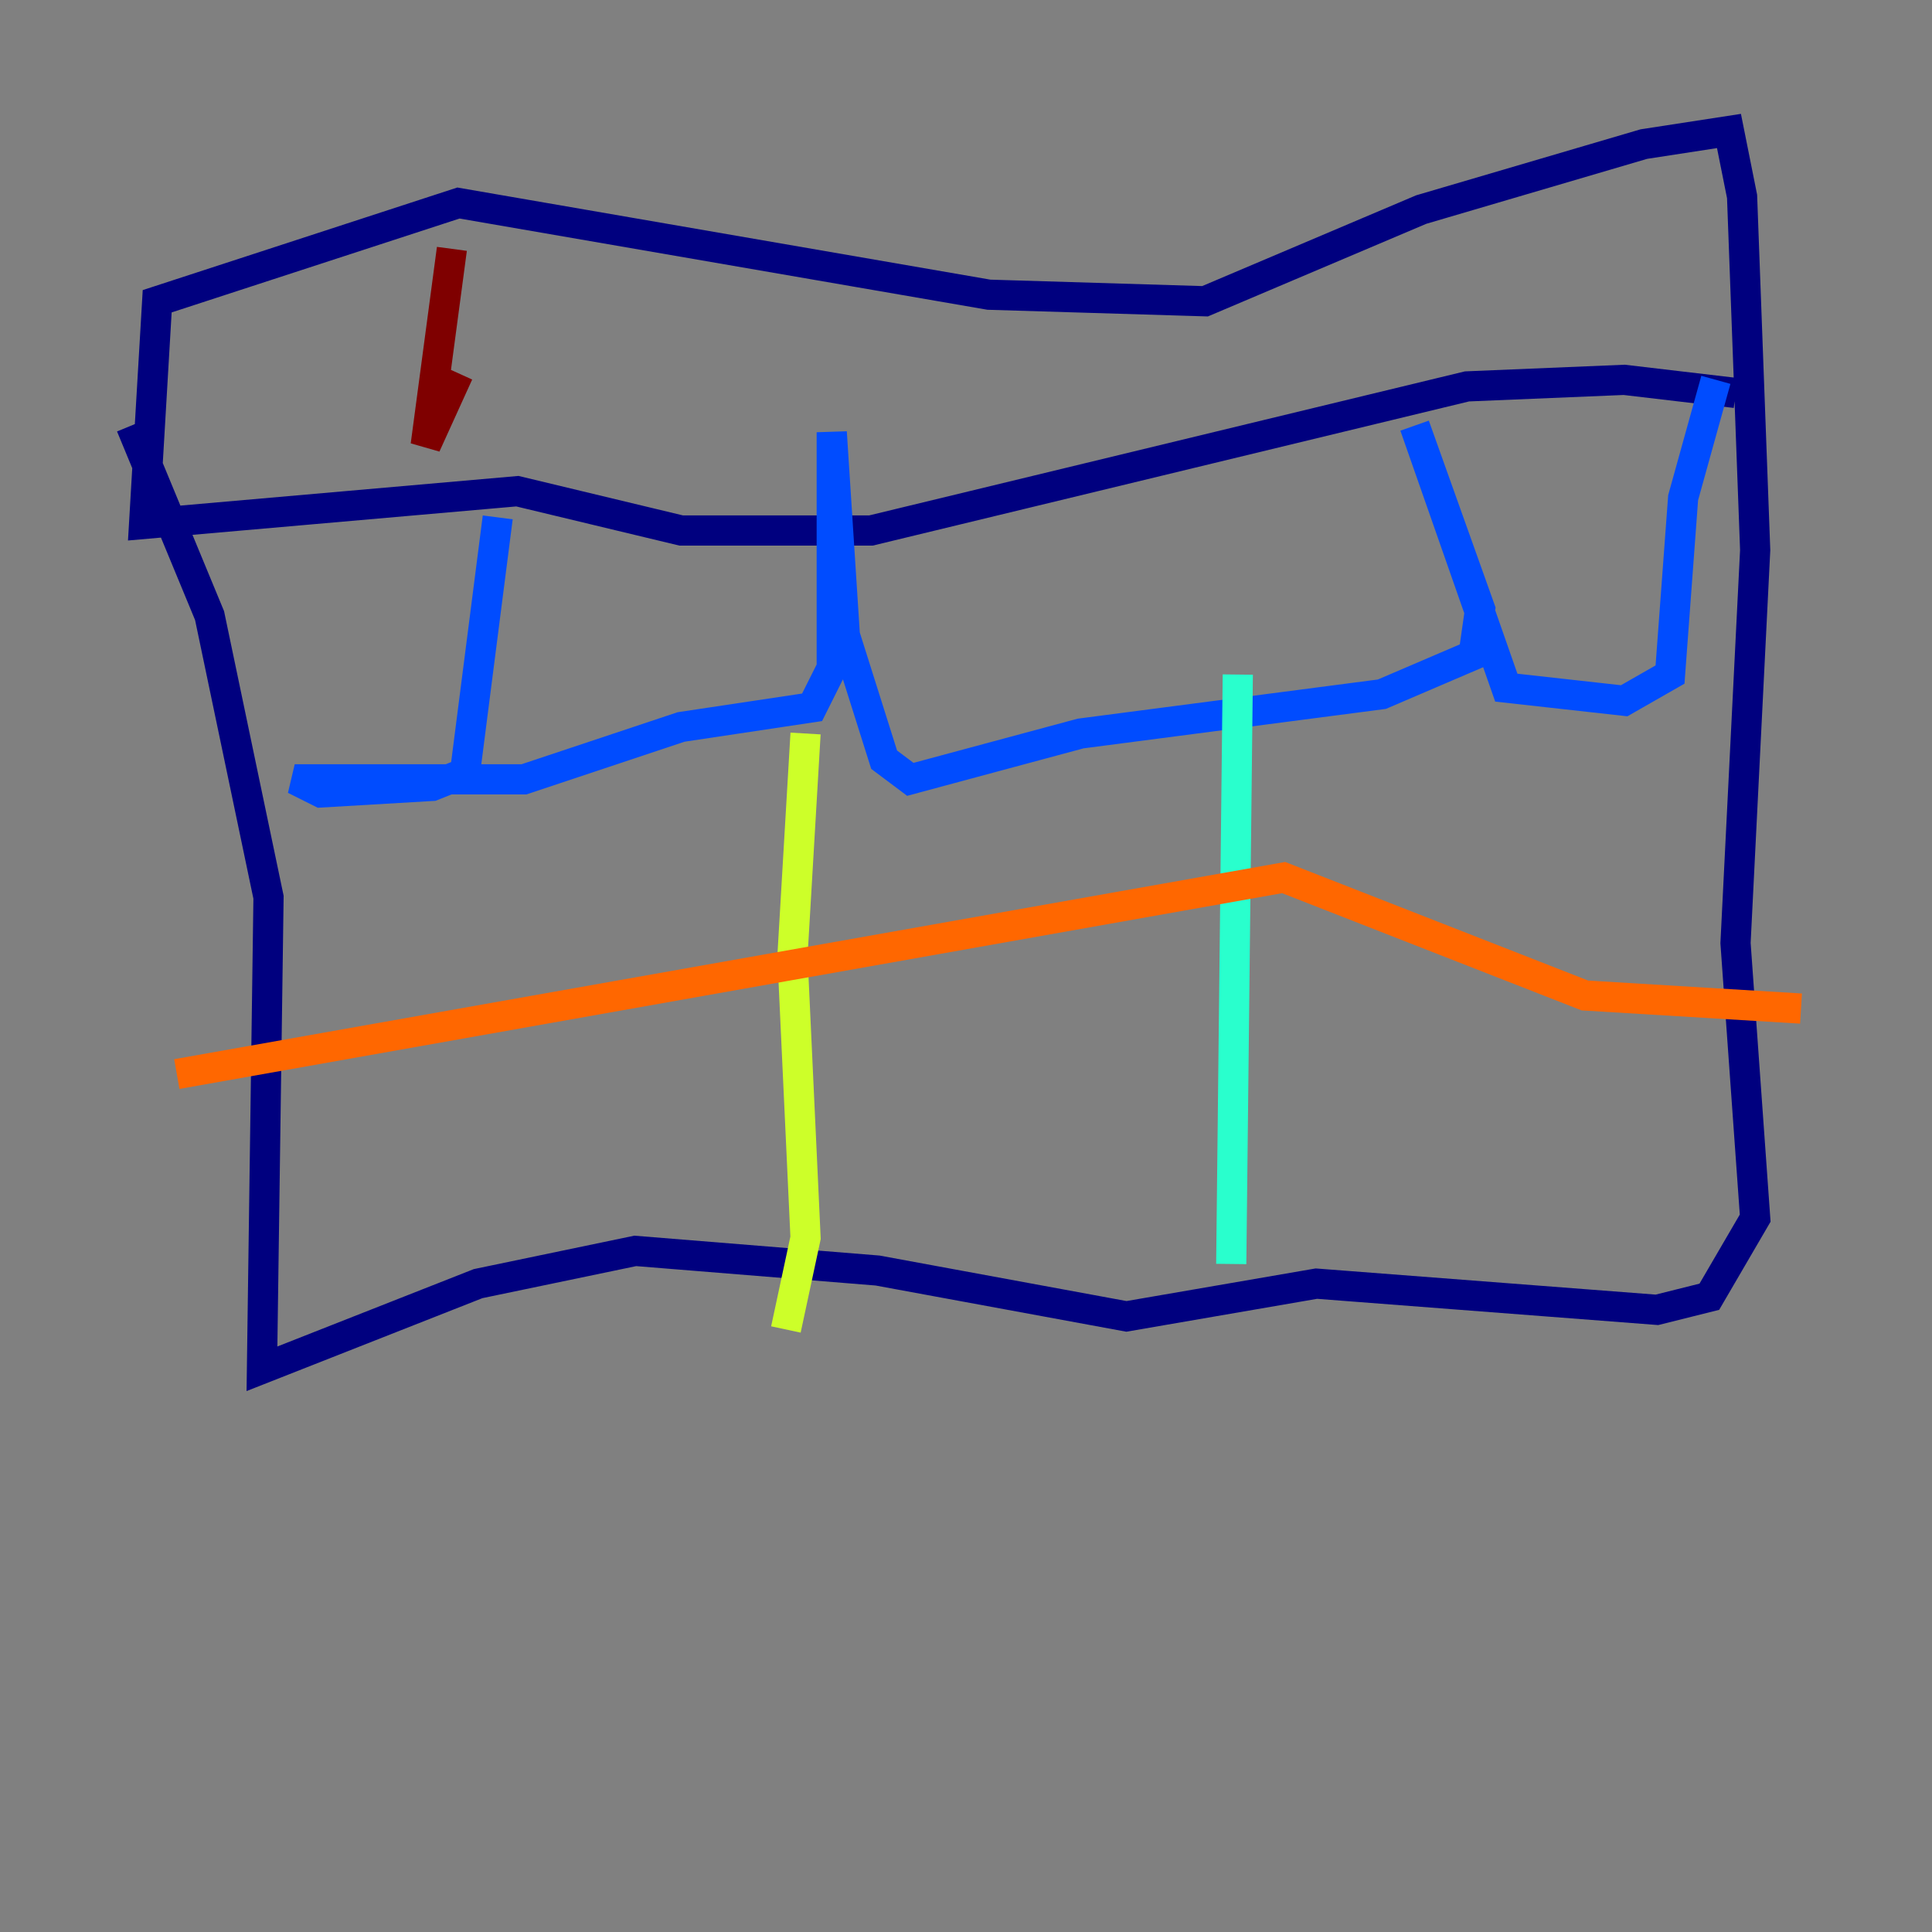 <?xml version="1.0" encoding="utf-8" ?>
<svg baseProfile="tiny" height="128" version="1.2" viewBox="0,0,128,128" width="128" xmlns="http://www.w3.org/2000/svg" xmlns:ev="http://www.w3.org/2001/xml-events" xmlns:xlink="http://www.w3.org/1999/xlink"><rect x="0" y="0" width="128" height="128" fill="#808080" stroke="none"/><defs /><polyline fill="none" points="8.678,28.203 13.885,40.786 17.79,59.444 17.356,90.685 31.675,85.044 42.088,82.875 58.142,84.176 74.63,87.214 87.214,85.044 109.776,86.78 113.248,85.912 116.285,80.705 114.983,62.481 116.285,36.447 115.417,13.017 114.549,8.678 108.909,9.546 94.156,13.885 79.837,19.959 65.519,19.525 30.373,13.451 10.414,19.959 9.546,34.712 34.278,32.542 45.125,35.146 57.709,35.146 97.193,25.6 107.607,25.166 114.983,26.034" stroke="#00007f" stroke-width="2" /><polyline fill="none" points="32.976,34.278 30.807,51.2 28.637,52.068 21.261,52.502 19.525,51.634 34.712,51.634 45.125,48.163 53.803,46.861 55.105,44.258 55.105,28.637 55.973,42.088 58.576,50.332 60.312,51.634 71.593,48.597 91.552,45.993 97.627,43.39 98.061,40.352 93.722,28.203 99.797,45.559 107.607,46.427 110.644,44.691 111.512,32.976 113.681,25.166" stroke="#004cff" stroke-width="2" /><polyline fill="none" points="82.007,44.691 81.573,83.742" stroke="#29ffcd" stroke-width="2" /><polyline fill="none" points="53.37,48.597 52.502,63.349 53.37,82.007 52.068,88.081" stroke="#cdff29" stroke-width="2" /><polyline fill="none" points="11.715,71.159 85.044,58.142 105.003,65.953 119.322,66.82" stroke="#ff6700" stroke-width="2" /><polyline fill="none" points="29.939,16.488 28.203,29.505 30.373,24.732" stroke="#7f0000" stroke-width="2" /></svg>